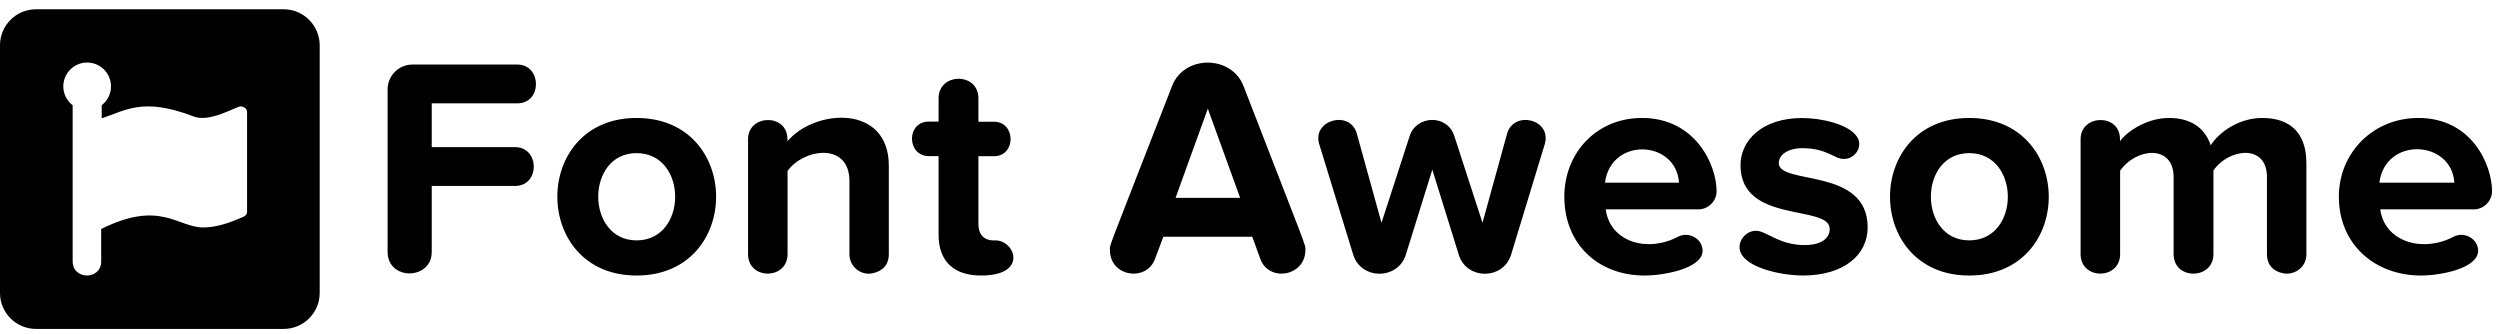 <svg width="232" height="31" viewBox="0 0 232 31" fill="none" xmlns="http://www.w3.org/2000/svg">
<g clip-path="url(#clip0_201_5253)">
<path d="M26.336 0.861H3.325C1.5 0.861 0 2.362 0 4.186V27.203C0 29.022 1.5 30.522 3.325 30.522H26.341C28.16 30.522 29.667 29.022 29.667 27.197V4.186C29.661 2.362 28.16 0.861 26.336 0.861ZM22.924 19.683C22.924 19.961 22.686 20.083 22.408 20.199C21.296 20.668 20.108 21.108 18.845 21.108C16.499 21.108 14.865 18.513 9.391 21.253V24.254C9.391 26.009 6.743 26.003 6.743 24.254V9.771C6.222 9.366 5.874 8.734 5.874 8.016C5.874 6.799 6.865 5.803 8.087 5.803C9.304 5.803 10.3 6.793 10.3 8.016C10.3 8.723 9.964 9.36 9.437 9.765V10.982C11.586 10.287 13.232 8.989 17.901 10.785C19.442 11.445 21.881 9.875 22.333 9.875C22.651 9.875 22.929 10.113 22.929 10.391V19.683H22.924ZM48.002 9.591H40.065V13.652H47.793C50.099 13.652 50.134 17.256 47.793 17.256H40.065V23.373C40.065 26.009 35.97 26.061 35.97 23.373V8.294C35.97 7.019 37.012 5.988 38.275 5.988H47.996C50.29 5.988 50.342 9.591 48.002 9.591ZM59.073 10.947C49.265 10.947 49.276 25.569 59.073 25.569C68.915 25.569 68.915 10.947 59.073 10.947ZM59.073 22.307C54.346 22.307 54.316 14.209 59.073 14.209C63.852 14.209 63.846 22.307 59.073 22.307ZM80.646 25.401C79.632 25.401 78.827 24.596 78.827 23.582V16.804C78.827 13.189 74.621 13.762 73.086 15.854V23.582C73.086 25.986 69.419 26.003 69.419 23.582V12.911C69.419 10.594 73.075 10.501 73.075 12.911V13.108C75.583 10.119 82.483 9.609 82.483 15.385V23.582C82.5 25.343 80.658 25.401 80.646 25.401ZM91.057 25.569C88.49 25.569 87.1 24.242 87.1 21.757V14.487H86.202C84.14 14.487 84.076 11.283 86.202 11.283H87.1V9.122C87.1 6.73 90.796 6.683 90.796 9.122V11.295H92.238C94.289 11.295 94.307 14.498 92.238 14.498H90.796V20.784C90.796 22.499 92.308 22.307 92.383 22.307C94.202 22.307 95.43 25.569 91.057 25.569ZM115.399 7.987C114.27 5.079 109.867 5.09 108.766 7.987C102.55 23.959 103.002 22.626 103.002 23.211C103.002 25.691 106.379 26.177 107.179 24.045L107.961 21.966H116.21L116.964 24.045C117.786 26.229 121.14 25.621 121.14 23.211C121.14 22.626 121.447 23.605 115.399 7.987ZM109.091 18.362L112.086 10.084L115.087 18.362H109.091ZM143.346 13.403L140.235 23.617C139.516 26.003 136.064 25.992 135.368 23.617L132.918 15.744L130.467 23.617C129.749 25.986 126.296 26.003 125.572 23.617L122.432 13.403C121.708 11.121 125.317 10.153 125.92 12.424L128.202 20.674L130.827 12.592C131.458 10.698 134.279 10.582 134.951 12.592L137.576 20.674L139.852 12.424C140.449 10.206 144.058 11.046 143.346 13.403ZM159.3 17.754C159.3 15.298 157.336 10.947 152.377 10.947C148.136 10.947 145.17 14.209 145.17 18.246C145.17 22.719 148.374 25.569 152.615 25.569C154.451 25.569 158.002 24.903 158.002 23.263C158.002 22.203 156.78 21.438 155.725 21.966C152.864 23.483 149.411 22.452 149.011 19.428H157.602C158.547 19.428 159.3 18.652 159.3 17.754ZM148.942 16.949C149.492 12.697 155.54 12.975 155.812 16.949H148.942ZM167.289 25.569C165.47 25.569 162.561 24.961 161.692 23.721C160.974 22.736 161.837 21.415 162.955 21.415C163.9 21.415 165.087 22.742 167.457 22.742C169.044 22.742 169.797 22.105 169.797 21.247C169.797 18.942 161.519 20.819 161.519 15.338C161.519 12.998 163.564 10.953 167.231 10.953C169.05 10.953 171.523 11.526 172.305 12.656C172.931 13.513 172.224 14.753 171.095 14.753C170.22 14.753 169.548 13.751 167.26 13.751C165.933 13.751 165.07 14.359 165.07 15.13C165.07 17.209 173.319 15.477 173.319 21.102C173.313 23.634 171.153 25.569 167.289 25.569ZM182.745 10.947C172.937 10.947 172.948 25.569 182.745 25.569C192.599 25.569 192.57 10.947 182.745 10.947ZM182.745 22.307C178.006 22.307 177.994 14.209 182.745 14.209C187.524 14.209 187.518 22.307 182.745 22.307ZM210.372 23.582V16.427C210.372 13.311 206.815 13.774 205.407 15.819V23.582C205.407 25.974 201.711 26.021 201.711 23.582V16.427C201.711 13.409 198.264 13.681 196.747 15.842V23.582C196.747 25.986 193.08 26.003 193.08 23.582V12.911C193.08 10.594 196.735 10.501 196.735 12.911V13.108C197.309 12.274 199.157 10.947 201.289 10.947C203.334 10.947 204.631 11.897 205.153 13.485C205.958 12.222 207.806 10.947 209.938 10.947C212.504 10.947 214.033 12.303 214.033 15.159V23.576C214.062 24.578 213.251 25.395 212.185 25.395C212.388 25.401 210.372 25.459 210.372 23.582ZM231.262 17.754C231.262 15.298 229.385 10.947 224.432 10.947C220.192 10.947 217.046 14.209 217.046 18.246C217.046 22.719 220.423 25.569 224.67 25.569C226.506 25.569 229.97 24.903 229.97 23.263C229.97 22.203 228.748 21.438 227.694 21.966C224.832 23.483 221.292 22.452 220.887 19.428H229.565C230.509 19.428 231.251 18.652 231.262 17.754ZM220.806 16.949C221.368 12.639 227.52 12.992 227.763 16.949H220.806Z" fill="black"/>
</g>
<defs>
<clipPath id="clip0_201_5253">
<rect width="231.262" height="29.661" fill="white" transform="translate(0 0.861)"/>
</clipPath>
</defs>
</svg>
